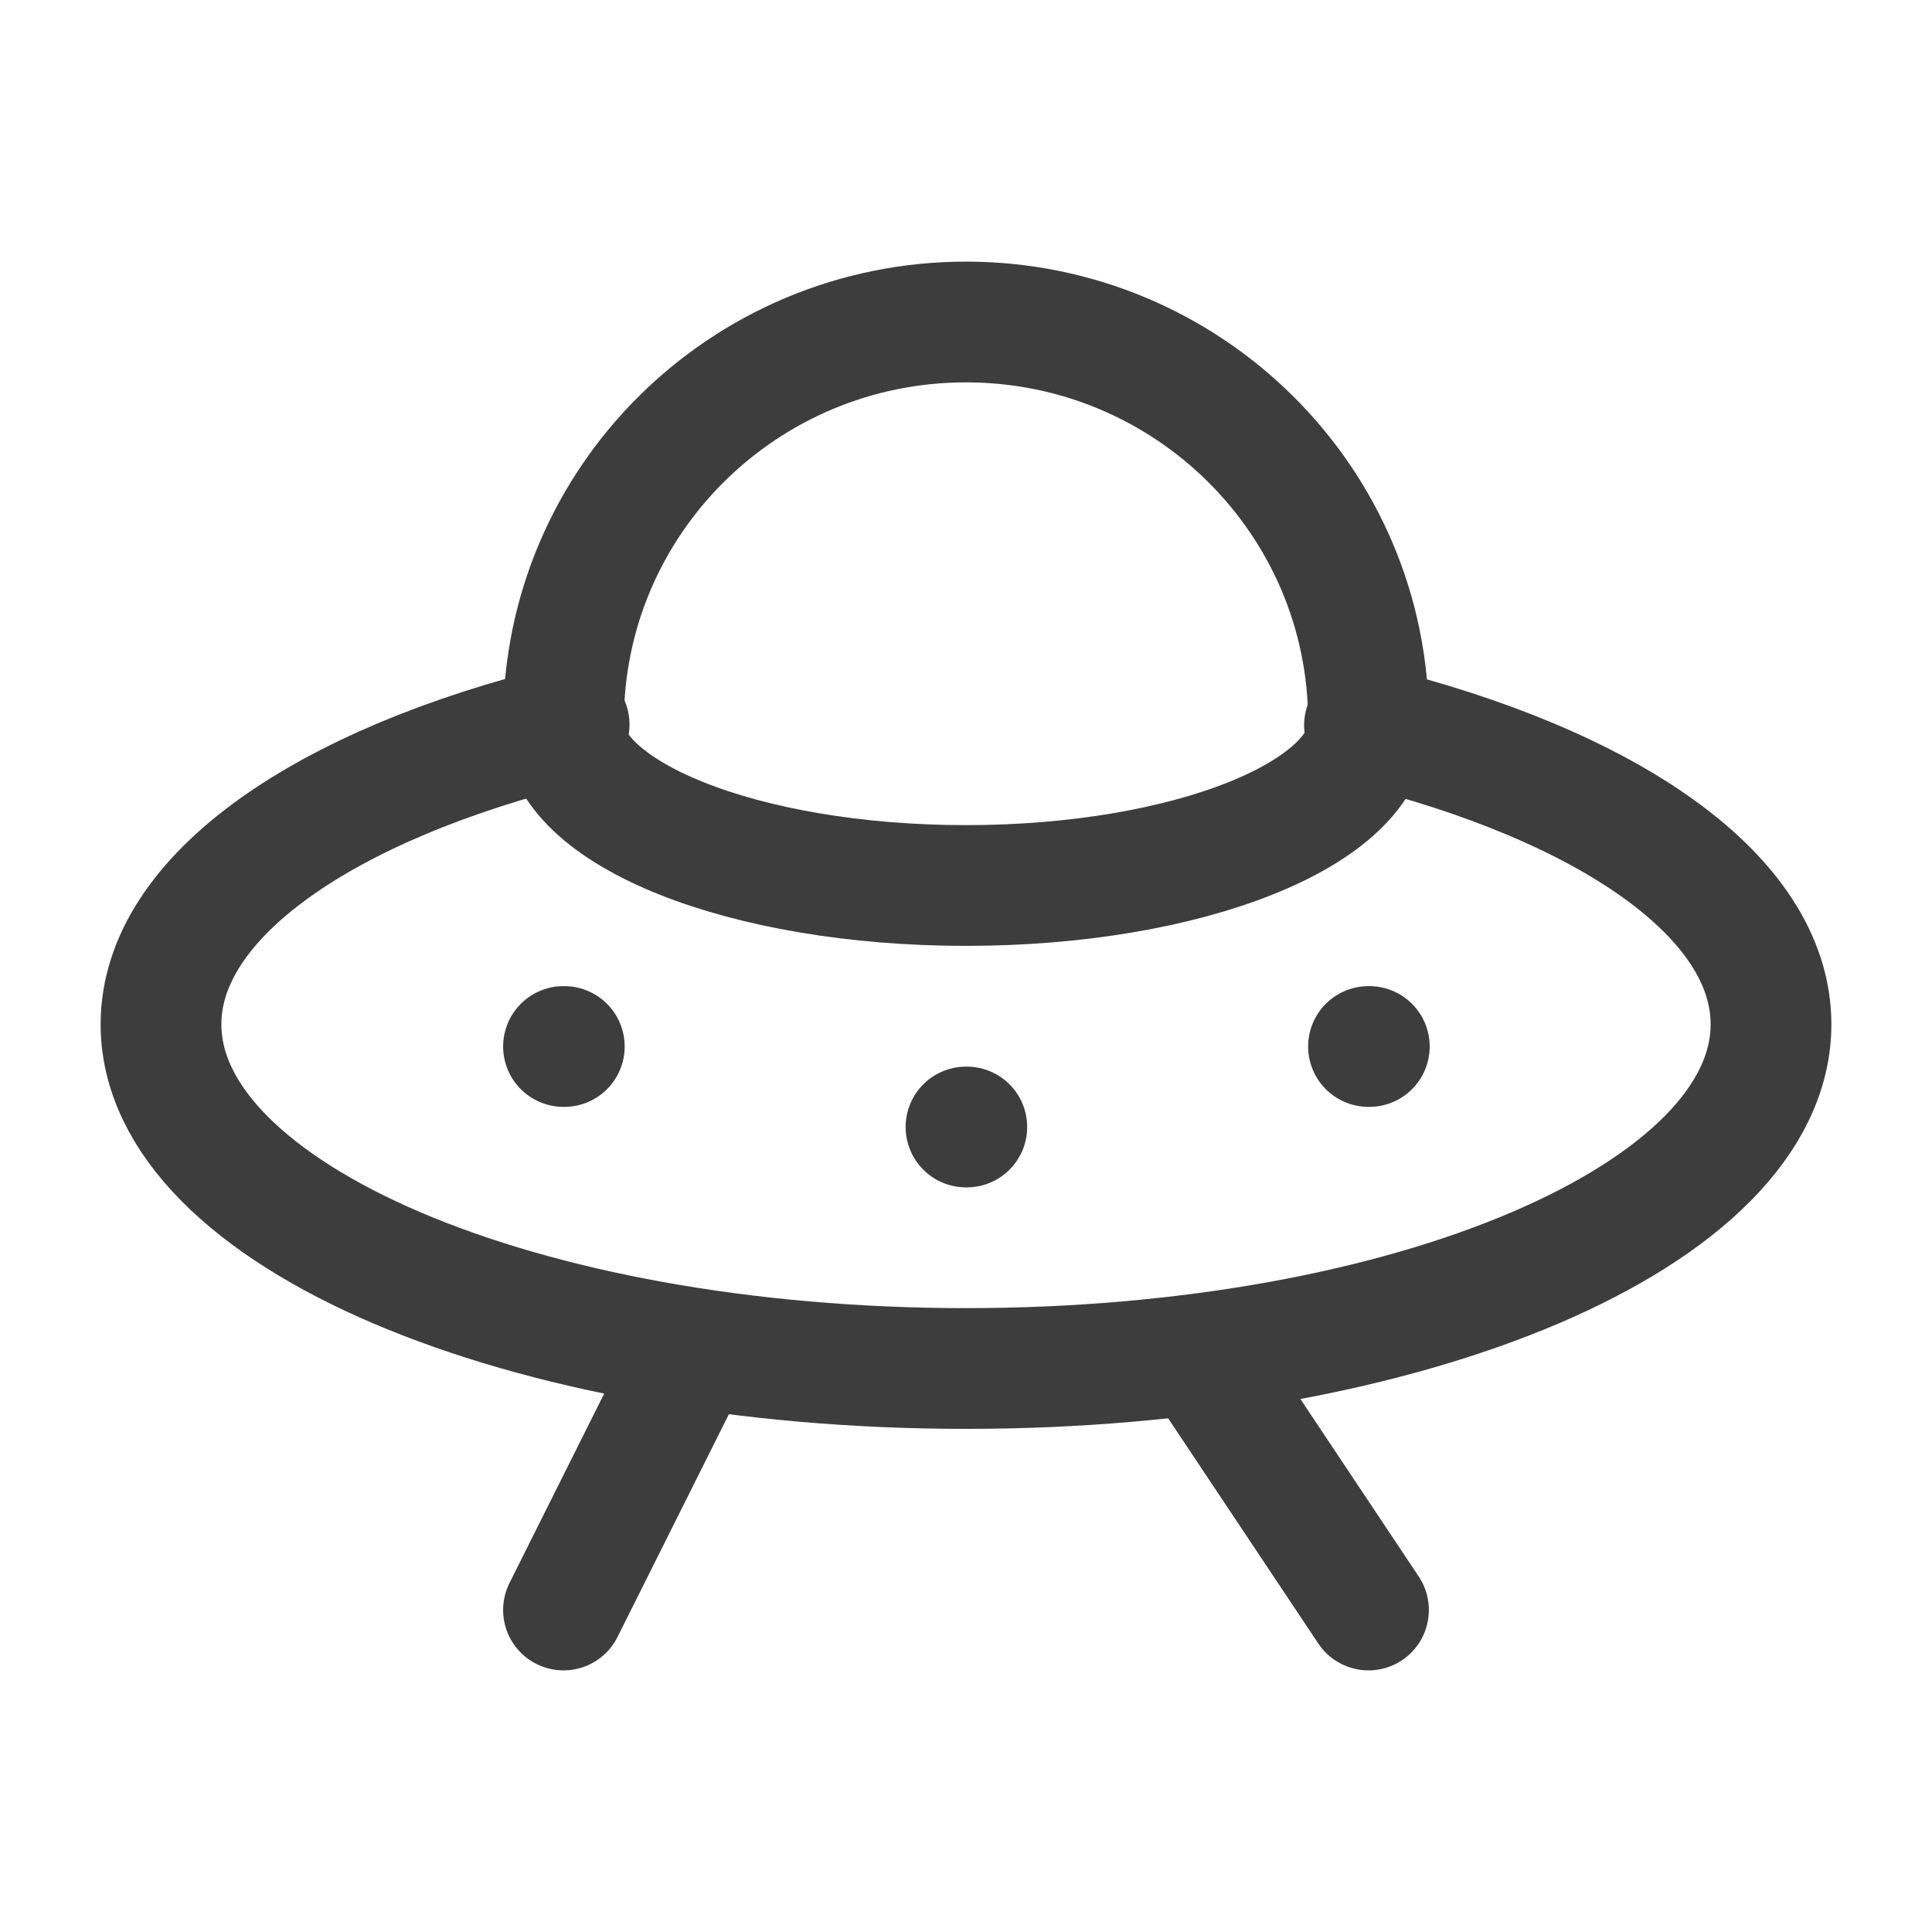 <svg width="24" height="24" viewBox="0 0 24 24" fill="none" xmlns="http://www.w3.org/2000/svg">
<path d="M16.95 9.01C19.97 9.749 22 11.133 22 12.724C22 15.091 17.52 17 12 17C6.48 17 2 15.091 2 12.724C2 11.134 4.04 9.739 7.07 9" stroke="#3D3D3D" stroke-width="1.5" stroke-linecap="round" stroke-linejoin="round"/>
<path d="M7 9C7 10.105 9.239 11 12 11C14.761 11 17 10.105 17 9V8.965C17 6.223 14.761 4 12 4C9.239 4 7 6.223 7 8.965V9Z" stroke="#3D3D3D" stroke-width="1.5" stroke-linecap="round" stroke-linejoin="round"/>
<path d="M15 17L17 20" stroke="#3D3D3D" stroke-width="1.5" stroke-linecap="round" stroke-linejoin="round"/>
<path d="M8.5 17L7 20" stroke="#3D3D3D" stroke-width="1.5" stroke-linecap="round" stroke-linejoin="round"/>
<path d="M12 14H12.01" stroke="#3D3D3D" stroke-width="1.5" stroke-linecap="round" stroke-linejoin="round"/>
<path d="M7 13H7.01" stroke="#3D3D3D" stroke-width="1.5" stroke-linecap="round" stroke-linejoin="round"/>
<path d="M17 13H17.01" stroke="#3D3D3D" stroke-width="1.5" stroke-linecap="round" stroke-linejoin="round"/>
</svg>
